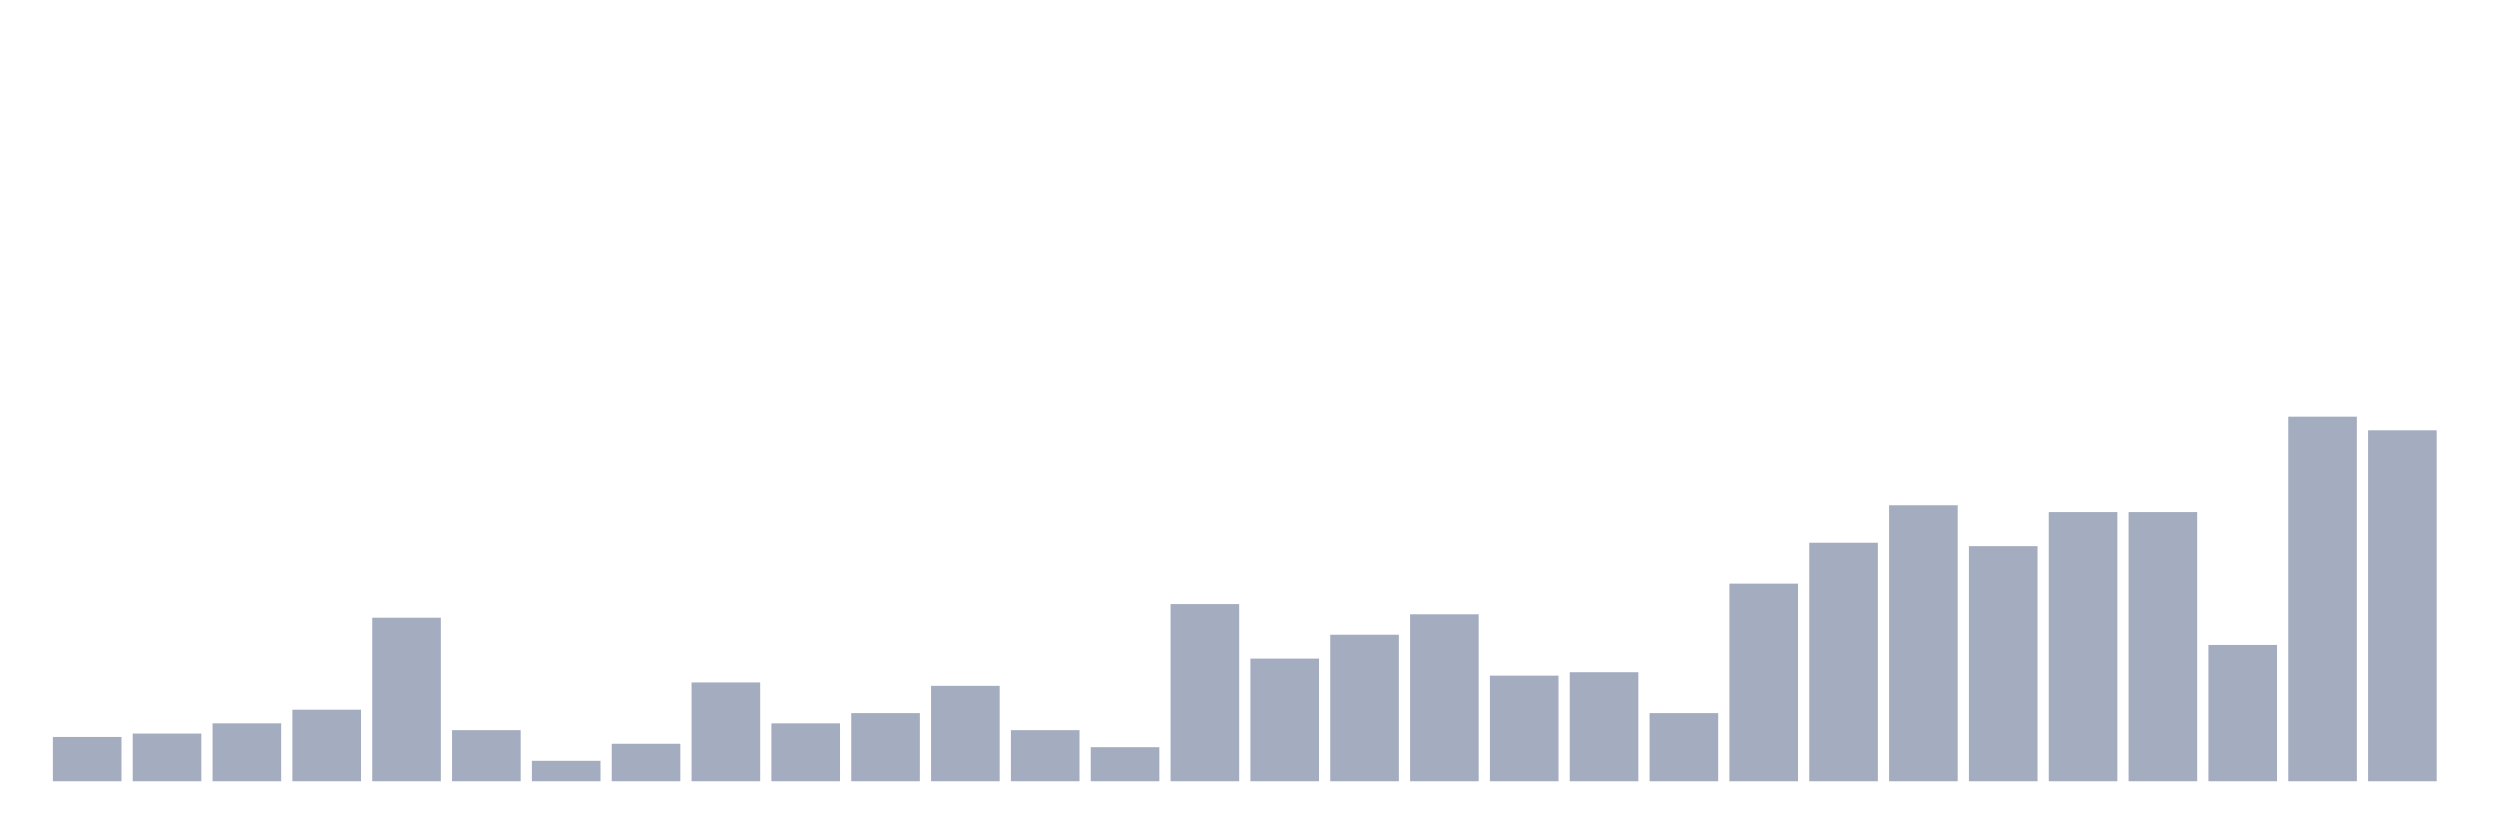<svg xmlns="http://www.w3.org/2000/svg" viewBox="0 0 480 160"><g transform="translate(10,10)"><rect class="bar" x="0.153" width="13.175" y="131.495" height="8.505" fill="rgb(164,173,192)"></rect><rect class="bar" x="15.482" width="13.175" y="130.841" height="9.159" fill="rgb(164,173,192)"></rect><rect class="bar" x="30.81" width="13.175" y="128.879" height="11.121" fill="rgb(164,173,192)"></rect><rect class="bar" x="46.138" width="13.175" y="126.262" height="13.738" fill="rgb(164,173,192)"></rect><rect class="bar" x="61.466" width="13.175" y="108.598" height="31.402" fill="rgb(164,173,192)"></rect><rect class="bar" x="76.794" width="13.175" y="130.187" height="9.813" fill="rgb(164,173,192)"></rect><rect class="bar" x="92.123" width="13.175" y="136.075" height="3.925" fill="rgb(164,173,192)"></rect><rect class="bar" x="107.451" width="13.175" y="132.804" height="7.196" fill="rgb(164,173,192)"></rect><rect class="bar" x="122.779" width="13.175" y="121.028" height="18.972" fill="rgb(164,173,192)"></rect><rect class="bar" x="138.107" width="13.175" y="128.879" height="11.121" fill="rgb(164,173,192)"></rect><rect class="bar" x="153.436" width="13.175" y="126.916" height="13.084" fill="rgb(164,173,192)"></rect><rect class="bar" x="168.764" width="13.175" y="121.682" height="18.318" fill="rgb(164,173,192)"></rect><rect class="bar" x="184.092" width="13.175" y="130.187" height="9.813" fill="rgb(164,173,192)"></rect><rect class="bar" x="199.42" width="13.175" y="133.458" height="6.542" fill="rgb(164,173,192)"></rect><rect class="bar" x="214.748" width="13.175" y="105.981" height="34.019" fill="rgb(164,173,192)"></rect><rect class="bar" x="230.077" width="13.175" y="116.449" height="23.551" fill="rgb(164,173,192)"></rect><rect class="bar" x="245.405" width="13.175" y="111.869" height="28.131" fill="rgb(164,173,192)"></rect><rect class="bar" x="260.733" width="13.175" y="107.944" height="32.056" fill="rgb(164,173,192)"></rect><rect class="bar" x="276.061" width="13.175" y="119.72" height="20.28" fill="rgb(164,173,192)"></rect><rect class="bar" x="291.39" width="13.175" y="119.065" height="20.935" fill="rgb(164,173,192)"></rect><rect class="bar" x="306.718" width="13.175" y="126.916" height="13.084" fill="rgb(164,173,192)"></rect><rect class="bar" x="322.046" width="13.175" y="102.056" height="37.944" fill="rgb(164,173,192)"></rect><rect class="bar" x="337.374" width="13.175" y="94.206" height="45.794" fill="rgb(164,173,192)"></rect><rect class="bar" x="352.702" width="13.175" y="87.009" height="52.991" fill="rgb(164,173,192)"></rect><rect class="bar" x="368.031" width="13.175" y="94.86" height="45.14" fill="rgb(164,173,192)"></rect><rect class="bar" x="383.359" width="13.175" y="88.318" height="51.682" fill="rgb(164,173,192)"></rect><rect class="bar" x="398.687" width="13.175" y="88.318" height="51.682" fill="rgb(164,173,192)"></rect><rect class="bar" x="414.015" width="13.175" y="113.832" height="26.168" fill="rgb(164,173,192)"></rect><rect class="bar" x="429.344" width="13.175" y="70" height="70" fill="rgb(164,173,192)"></rect><rect class="bar" x="444.672" width="13.175" y="72.617" height="67.383" fill="rgb(164,173,192)"></rect></g></svg>